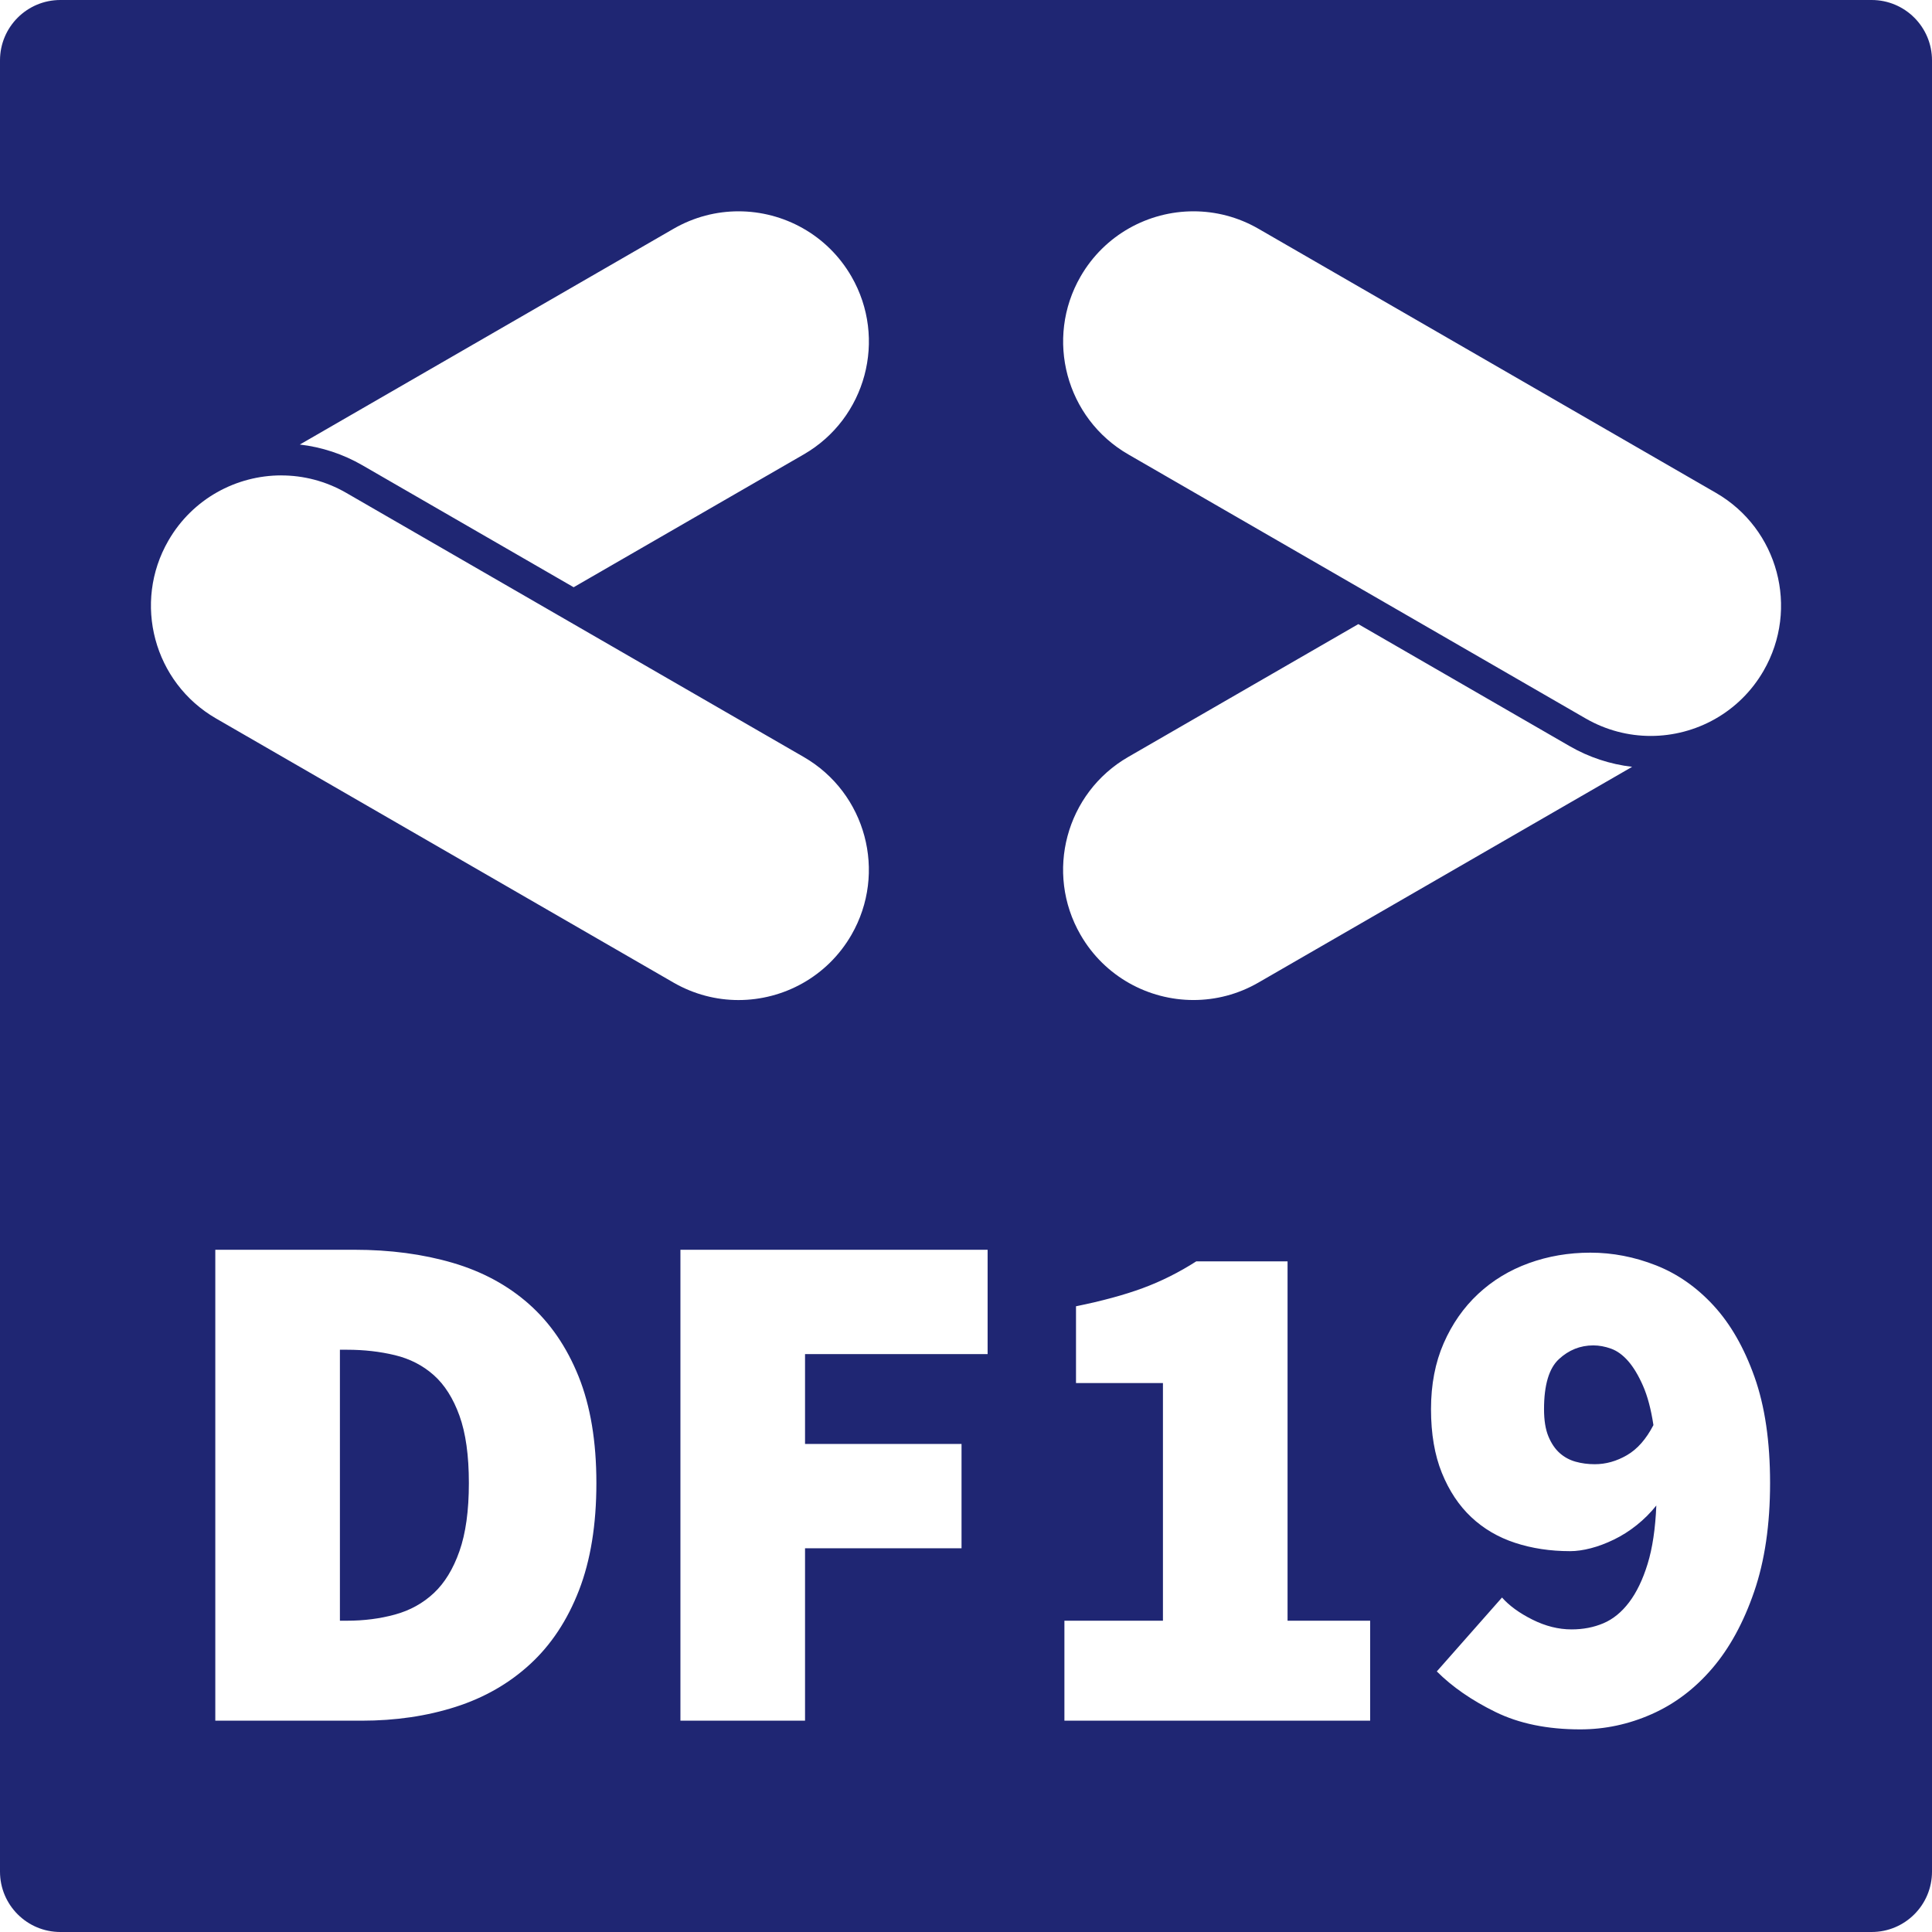 <svg xmlns="http://www.w3.org/2000/svg" width="64" height="64">
  <path fill="#1F2673" fill-rule="evenodd" d="M62 0c1.105 0 2 .895 2 2v60c0 1.105-.895 2-2 2H2c-1.105 0-2-.895-2-2V2C0 .895.895 0 2 0h60zm-9.316 41.496c-.72 0-1.4.116-2.04.348-.64.232-1.2.572-1.68 1.02-.48.448-.86.992-1.14 1.632-.28.64-.42 1.368-.42 2.184 0 .816.12 1.52.36 2.112.24.592.564 1.08.972 1.464.408.384.892.668 1.452.852.56.184 1.168.276 1.824.276.208 0 .436-.032.684-.096.248-.064.504-.16.768-.288.264-.128.516-.288.756-.48.24-.192.456-.408.648-.648-.032.768-.128 1.412-.288 1.932-.16.52-.364.944-.612 1.272-.248.328-.532.56-.852.696-.32.136-.672.204-1.056.204-.432 0-.864-.108-1.296-.324s-.768-.46-1.008-.732l-2.16 2.448c.512.512 1.16.96 1.944 1.344.784.384 1.72.576 2.808.576.816 0 1.604-.168 2.364-.504.76-.336 1.428-.84 2.004-1.512s1.04-1.52 1.392-2.544c.352-1.024.528-2.224.528-3.6s-.172-2.548-.516-3.516c-.344-.968-.796-1.756-1.356-2.364-.56-.608-1.196-1.052-1.908-1.332-.712-.28-1.436-.42-2.172-.42zM11.74 41.4H7.132V57h4.848c1.12 0 2.156-.152 3.108-.456.952-.304 1.776-.776 2.472-1.416.696-.64 1.236-1.456 1.62-2.448.384-.992.576-2.176.576-3.552s-.196-2.552-.588-3.528c-.392-.976-.94-1.776-1.644-2.4-.704-.624-1.548-1.08-2.532-1.368-.984-.288-2.068-.432-3.252-.432zm20.976 0H22.54V57h4.128v-5.712h5.184v-3.456h-5.184v-2.976h6.048V41.4zm9.936.384h-3.024c-.576.368-1.168.664-1.776.888-.608.224-1.344.424-2.208.6v2.544h2.88v7.872H35.26V57h10.128v-3.312h-2.736V41.784zM11.5 44.712c.56 0 1.088.06 1.584.18.496.12.924.34 1.284.66.36.32.644.768.852 1.344s.312 1.32.312 2.232c0 .912-.104 1.664-.312 2.256-.208.592-.492 1.056-.852 1.392-.36.336-.788.572-1.284.708-.496.136-1.024.204-1.584.204h-.24v-8.976zm41.28-.144c.192 0 .388.036.588.108.2.072.388.208.564.408.176.2.34.472.492.816.152.344.268.78.348 1.308-.24.464-.532.796-.876.996-.344.2-.7.3-1.068.3-.224 0-.436-.028-.636-.084-.2-.056-.376-.152-.528-.288-.152-.136-.276-.32-.372-.552-.096-.232-.144-.532-.144-.9 0-.8.164-1.352.492-1.656.328-.304.708-.456 1.14-.456zM9.319 15.748c-1.491 0-2.941.774-3.74 2.159-1.192 2.063-.485 4.703 1.579 5.894l15.152 8.748c.68.392 1.422.579 2.153.579 1.491 0 2.942-.774 3.741-2.158 1.191-2.064.484-4.703-1.58-5.894l-15.152-8.748c-.68-.393-1.421-.579-2.153-.579zm35.677 4.927l-7.622 4.4c-2.063 1.191-2.771 3.83-1.579 5.894.799 1.384 2.249 2.158 3.741 2.158.732 0 1.473-.186 2.153-.579l12.378-7.146c-.726-.084-1.432-.316-2.07-.685L44.997 20.675zM39.536 7c-1.491 0-2.941.774-3.74 2.158-1.191 2.064-.484 4.703 1.579 5.894l15.152 8.748c.68.392 1.422.579 2.154.579 1.491 0 2.941-.774 3.74-2.159 1.191-2.063.485-4.703-1.579-5.894L41.69 7.579c-.68-.393-1.422-.579-2.154-.579zM24.464 7c-.732 0-1.474.187-2.153.579L9.932 14.726c.726.084 1.432.316 2.07.685l7.001 4.042 7.622-4.4c2.064-1.191 2.771-3.831 1.58-5.894C27.405 7.774 25.955 7 24.464 7z"/>
</svg>